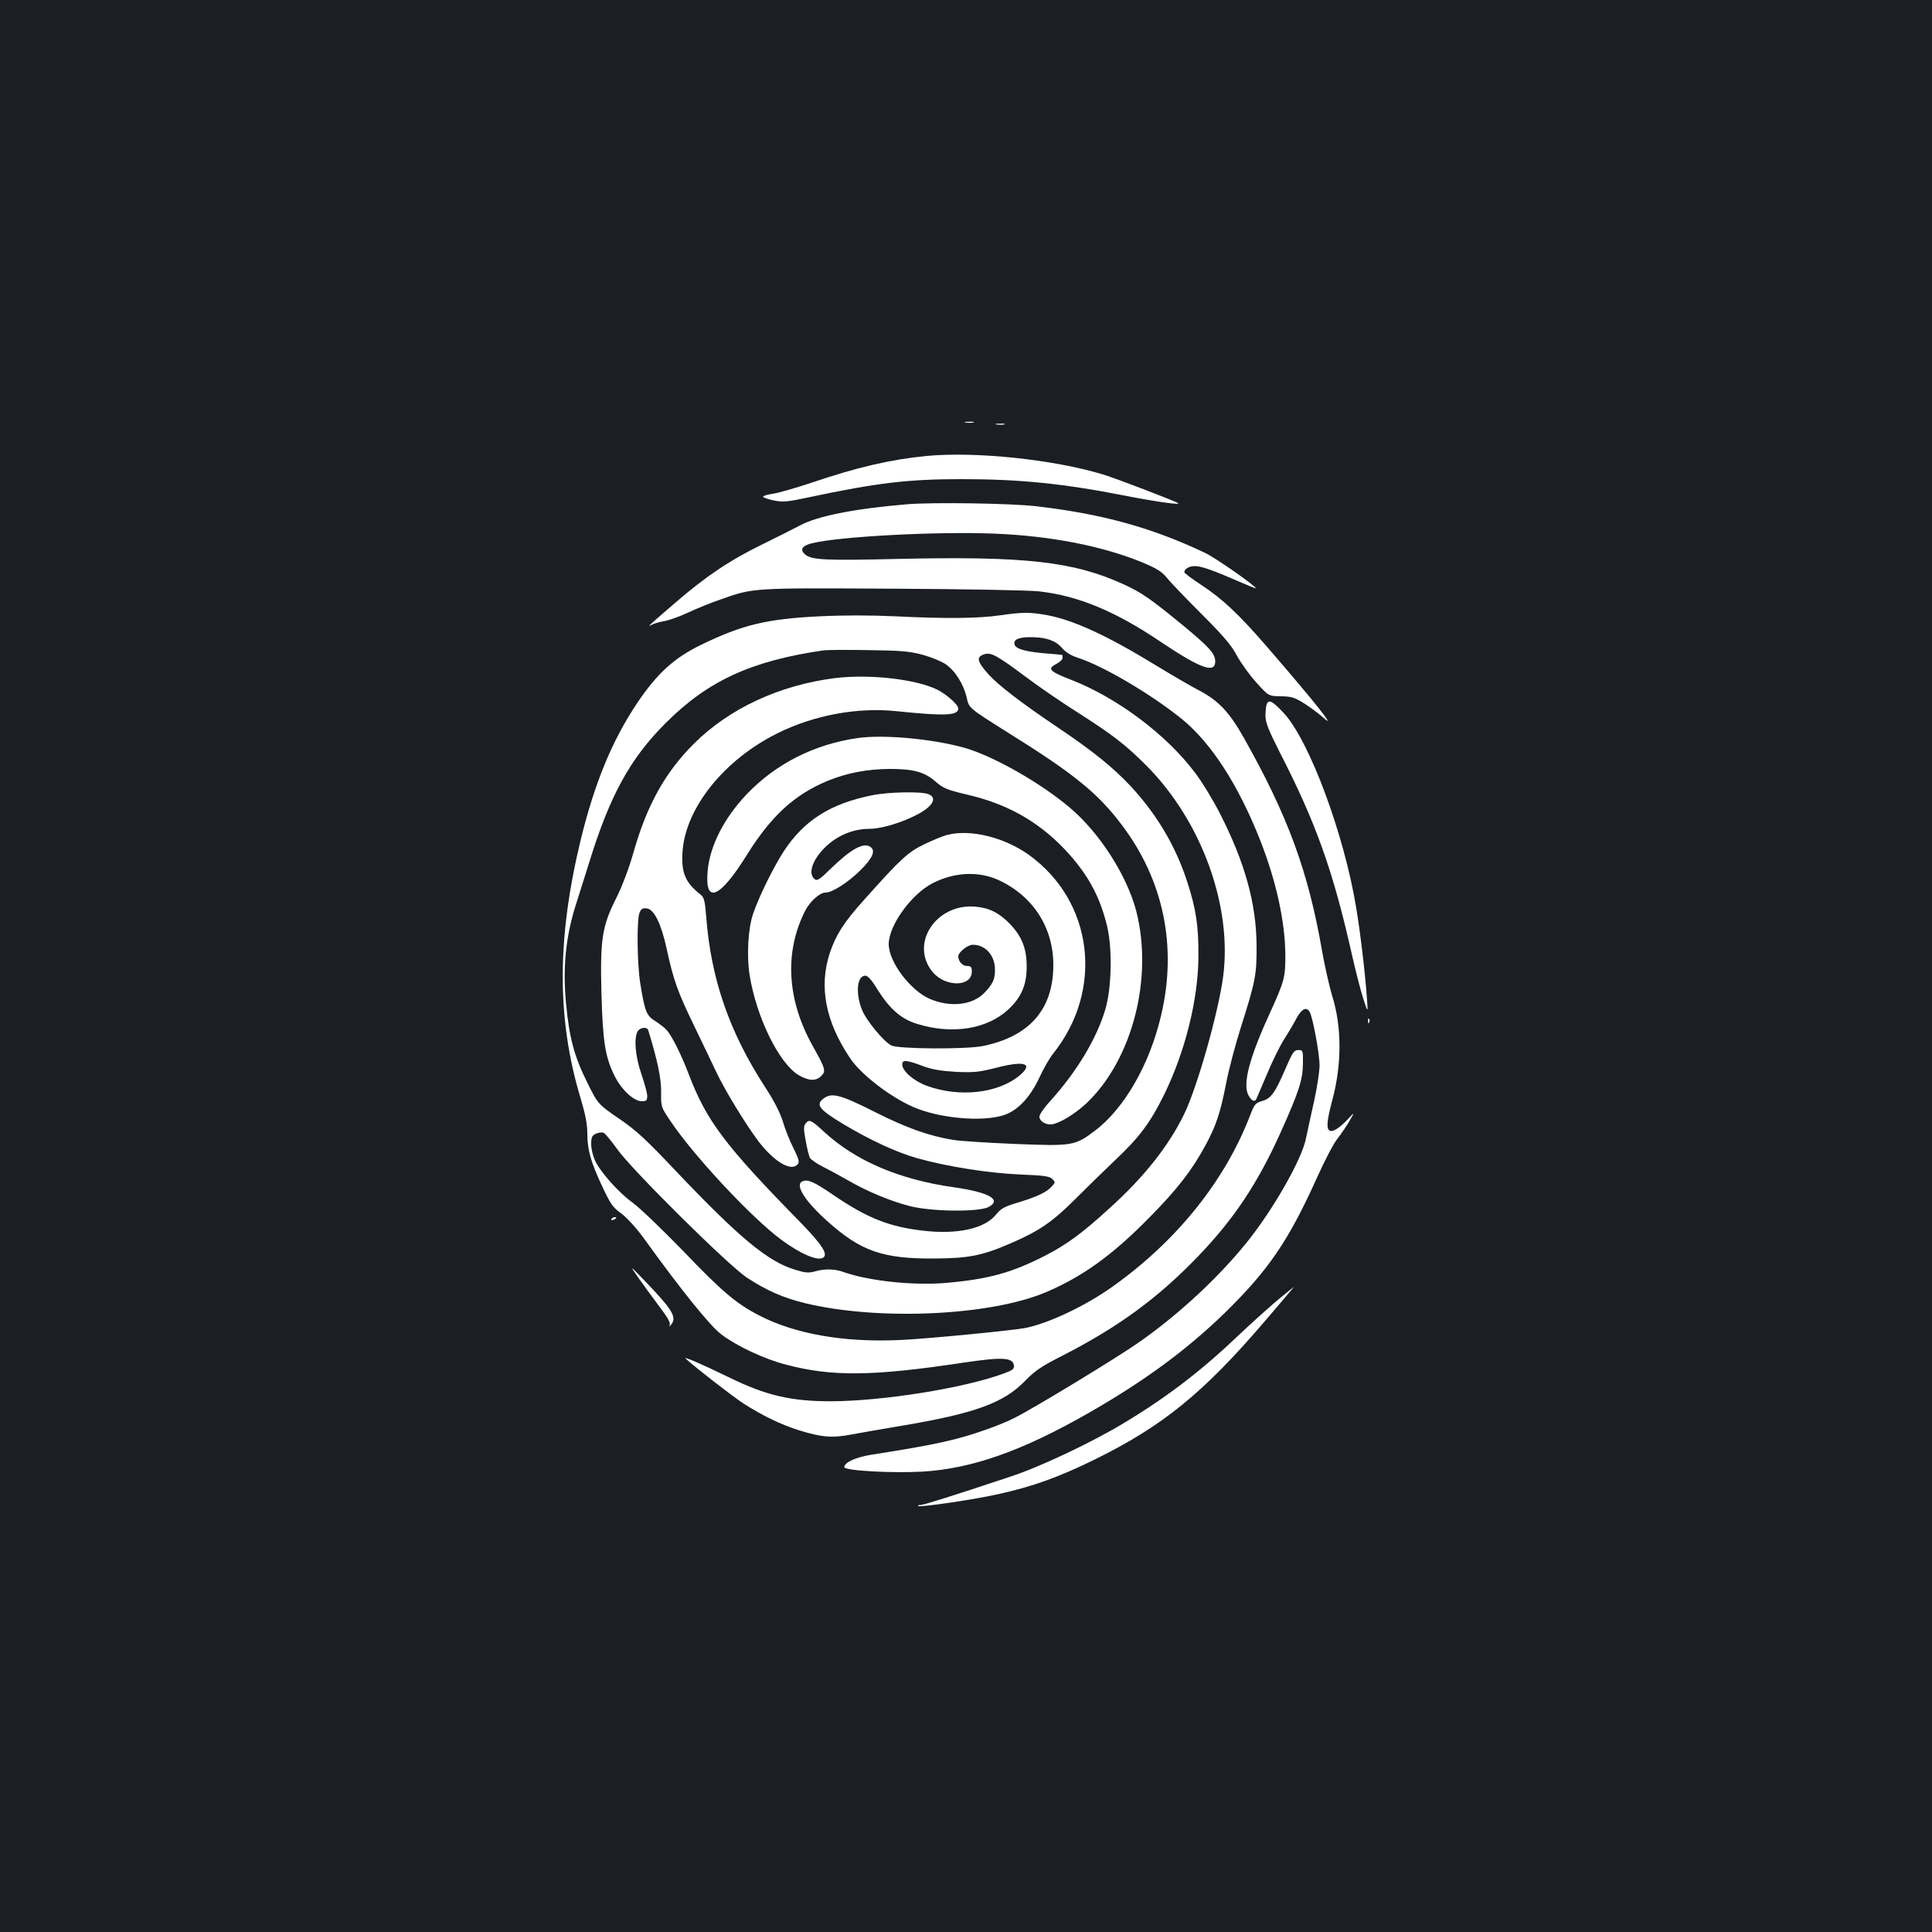 <?xml version="1.0" standalone="no"?>
<!DOCTYPE svg PUBLIC "-//W3C//DTD SVG 20010904//EN"
 "http://www.w3.org/TR/2001/REC-SVG-20010904/DTD/svg10.dtd">
<svg version="1.0" xmlns="http://www.w3.org/2000/svg"
 width="1000pt" height="1000pt" viewBox="0 0 1000 1000"
 preserveAspectRatio="xMidYMid meet">
<rect width="100%" height="100%" fill="#1b1f23"/>
<g transform="translate(0,1000) scale(0.1,-0.1)"
fill="#ffffff" stroke="none">
<path d="M4998 7813 c12 -2 30 -2 40 0 9 3 -1 5 -23 4 -22 0 -30 -2 -17 -4z"/>
<path d="M5158 7803 c12 -2 30 -2 40 0 9 3 -1 5 -23 4 -22 0 -30 -2 -17 -4z"/>
<path d="M4796 7640 c-185 -18 -359 -58 -600 -140 -82 -27 -171 -53 -198 -56
-26 -4 -48 -10 -48 -15 0 -4 24 -13 54 -19 47 -10 69 -8 178 15 357 76 517 95
797 95 298 0 524 -23 836 -84 152 -30 293 -51 284 -41 -10 9 -315 126 -389
149 -257 78 -661 120 -914 96z"/>
<path d="M4695 7390 c-273 -23 -464 -61 -555 -110 -30 -16 -115 -59 -189 -95
-172 -84 -294 -165 -456 -305 -152 -131 -146 -126 -120 -113 11 6 39 14 63 18
24 4 80 24 125 45 45 21 121 52 169 68 169 60 161 59 888 55 382 -2 705 -8
760 -14 200 -23 392 -102 626 -260 209 -140 284 -167 284 -102 0 40 -32 75
-173 191 -161 132 -208 165 -300 207 -259 119 -510 147 -1172 132 -376 -9
-442 -5 -476 22 -31 25 -19 46 33 59 140 35 645 62 942 50 289 -11 557 -63
764 -147 79 -33 104 -48 132 -82 19 -24 100 -108 180 -188 113 -113 155 -162
183 -216 21 -38 66 -101 101 -139 62 -69 62 -69 127 -70 56 -1 71 -6 124 -40
33 -21 75 -53 94 -70 76 -70 -44 81 -290 365 -146 169 -231 249 -342 322 -48
31 -87 61 -87 65 0 17 25 32 55 32 35 -1 92 -21 223 -78 50 -22 92 -39 92 -37
0 12 -209 158 -262 183 -275 131 -536 203 -878 242 -132 15 -532 21 -665 10z"/>
<path d="M5175 6815 c-111 -16 -278 -18 -541 -5 -128 6 -270 6 -391 0 -273
-13 -401 -44 -613 -147 -142 -69 -228 -148 -332 -302 -130 -194 -221 -415
-293 -711 -123 -509 -123 -927 0 -1334 25 -84 35 -135 35 -184 0 -84 18 -147
79 -277 41 -87 54 -106 97 -136 28 -21 76 -73 114 -125 198 -275 347 -459 405
-502 82 -61 222 -127 336 -156 236 -62 445 -60 916 11 202 30 255 27 261 -14
3 -18 -6 -25 -52 -42 -202 -75 -623 -143 -896 -144 -205 0 -335 30 -525 123
-152 74 -242 112 -225 97 45 -42 242 -195 299 -232 95 -61 194 -109 286 -138
117 -36 170 -41 266 -23 46 9 165 29 264 46 382 64 532 119 642 234 49 50 83
74 192 129 289 148 493 297 701 513 188 195 311 381 431 648 93 208 112 267
113 351 1 68 0 70 -24 70 -22 0 -30 -12 -67 -98 -54 -125 -75 -154 -121 -166
-33 -10 -39 -16 -61 -73 -129 -337 -377 -648 -709 -885 -142 -102 -337 -194
-457 -217 -69 -13 -520 -57 -650 -62 -287 -13 -539 31 -725 127 -120 62 -193
124 -395 335 -105 108 -220 219 -258 247 -76 55 -171 162 -198 222 -10 22 -19
59 -19 83 0 35 4 44 24 54 14 6 31 8 40 5 8 -3 39 -41 70 -84 74 -106 575
-602 672 -666 102 -67 187 -104 300 -132 381 -92 959 -66 1249 57 187 80 340
189 530 382 146 147 225 249 294 377 55 101 78 170 107 320 13 69 48 202 78
296 74 233 81 268 80 418 -1 218 -61 433 -190 685 -35 69 -93 164 -129 211
-147 196 -403 388 -640 480 -115 45 -127 57 -75 84 17 9 30 22 30 30 0 8 -1
15 -2 15 -2 1 -46 5 -98 9 -105 10 -150 25 -150 52 0 22 31 32 92 31 75 -1
124 -19 155 -56 19 -22 46 -39 83 -51 133 -43 381 -190 539 -318 151 -124 291
-340 404 -627 83 -211 129 -422 130 -595 0 -115 -5 -134 -83 -305 -104 -227
-139 -362 -108 -419 15 -29 33 -37 41 -19 3 7 28 66 56 131 27 65 67 146 89
180 22 34 50 82 63 107 27 49 52 61 68 32 17 -32 51 -217 51 -277 0 -31 -13
-116 -29 -188 -16 -73 -35 -157 -41 -188 -21 -110 -173 -375 -311 -545 -147
-181 -349 -368 -550 -509 -110 -78 -546 -343 -646 -393 -32 -17 -98 -44 -147
-61 -156 -55 -260 -78 -598 -131 -80 -13 -138 -40 -138 -64 0 -18 244 -32 405
-23 256 15 519 108 864 306 286 164 502 323 700 515 226 221 330 373 477 699
39 87 87 180 108 205 20 26 48 67 62 92 26 45 26 45 -7 10 -42 -46 -79 -70
-95 -63 -20 8 -17 50 11 155 51 188 51 385 -1 548 -13 44 -36 144 -50 222 -72
418 -178 705 -407 1111 -74 131 -130 190 -228 242 -41 21 -142 80 -226 131
-251 154 -428 235 -563 260 -89 16 -126 16 -245 -1z m-400 -204 c44 -12 98
-34 120 -49 50 -35 93 -104 109 -174 11 -53 11 -53 215 -181 341 -213 463
-312 586 -475 218 -287 289 -631 205 -987 -59 -254 -191 -483 -342 -597 -104
-79 -117 -81 -415 -69 -142 6 -286 15 -320 21 -127 21 -241 62 -406 145 -180
91 -224 102 -267 67 -38 -31 -19 -55 101 -128 142 -85 278 -148 387 -179 149
-42 366 -77 529 -84 125 -5 155 -9 169 -23 17 -16 17 -19 -2 -39 -27 -30 -75
-53 -174 -83 -71 -21 -90 -32 -114 -62 -58 -73 -200 -105 -378 -84 -175 20
-289 65 -465 185 -98 67 -131 82 -158 71 -44 -16 10 -103 131 -210 170 -152
285 -192 549 -190 180 1 250 15 397 79 148 64 216 111 334 229 61 61 156 154
211 206 122 115 177 190 249 335 109 224 176 492 177 715 1 156 -12 245 -58
386 -60 185 -157 348 -291 493 -94 100 -192 180 -388 312 -183 123 -299 213
-348 267 -62 69 -67 92 -22 106 34 10 65 -7 206 -112 73 -55 197 -140 275
-189 188 -120 250 -169 359 -278 284 -287 443 -725 395 -1090 -25 -186 -132
-566 -201 -710 -79 -163 -205 -324 -383 -485 -144 -132 -224 -191 -337 -249
-171 -88 -293 -122 -510 -141 -168 -15 -399 9 -531 55 -49 18 -99 19 -152 4
-32 -9 -51 -7 -105 10 -138 42 -288 167 -610 506 -158 167 -207 213 -298 275
-109 75 -109 75 -166 190 -66 133 -92 231 -108 405 -18 186 -2 346 50 510 16
50 47 149 70 222 106 344 211 536 394 719 219 220 445 324 821 378 17 2 120 3
230 1 165 -2 214 -6 280 -24z"/>
<path d="M4321 6490 c-286 -36 -546 -157 -728 -338 -149 -148 -243 -316 -313
-560 -24 -86 -60 -180 -90 -240 -74 -146 -84 -214 -77 -492 7 -250 19 -329 67
-427 36 -73 100 -133 142 -133 24 0 28 4 28 28 0 15 -14 65 -30 112 -31 89
-40 184 -20 221 12 21 48 26 55 7 48 -155 68 -251 67 -320 -1 -77 -1 -78 48
-150 119 -179 422 -503 574 -615 99 -73 187 -111 216 -93 28 17 -4 67 -119
185 -389 397 -483 522 -575 762 -38 100 -86 197 -113 229 -10 12 -37 33 -60
48 -47 29 -55 48 -79 196 -16 99 -19 327 -4 365 8 21 16 26 38 23 37 -4 74
-78 102 -206 36 -166 57 -225 144 -404 46 -95 97 -202 114 -238 45 -95 153
-272 219 -359 82 -106 169 -157 202 -117 10 11 5 29 -22 83 -19 37 -44 100
-55 138 -14 46 -46 108 -93 180 -185 285 -280 561 -304 884 -6 77 -11 96 -28
110 -81 63 -102 115 -94 226 17 226 217 474 492 610 189 94 414 135 615 114
252 -26 320 -23 320 14 0 19 -59 72 -108 97 -111 55 -351 82 -531 60z"/>
<path d="M4440 6180 c-225 -32 -425 -133 -576 -292 -116 -122 -189 -265 -201
-394 -17 -178 62 -146 204 83 125 200 245 310 416 381 99 41 207 62 325 62
121 0 178 -16 235 -66 39 -34 58 -42 163 -67 204 -47 363 -136 500 -278 121
-127 187 -245 225 -406 27 -114 23 -318 -10 -428 -45 -151 -145 -318 -284
-473 -32 -34 -57 -71 -57 -82 0 -21 27 -40 57 -40 39 0 127 53 189 112 236
226 344 648 255 993 -48 183 -189 404 -343 534 -153 130 -399 269 -548 311
-167 46 -416 69 -550 50z"/>
<path d="M4516 5884 c-218 -43 -356 -131 -461 -293 -52 -81 -125 -228 -156
-318 -27 -76 -35 -220 -19 -320 35 -219 153 -458 254 -518 52 -30 89 -32 117
-4 25 25 21 38 -41 149 -137 241 -152 491 -42 707 25 48 75 93 105 93 35 0
117 53 180 115 64 64 80 101 53 121 -36 26 -101 -10 -208 -114 -57 -56 -69
-63 -82 -52 -37 30 -8 108 66 175 60 54 139 85 217 85 60 0 160 29 241 70 88
44 115 91 64 110 -36 14 -206 11 -288 -6z"/>
<path d="M4905 5679 c-22 -5 -76 -27 -121 -49 -85 -41 -122 -75 -311 -287
-107 -119 -146 -181 -178 -276 -57 -173 -23 -354 105 -544 55 -83 205 -199
325 -252 131 -58 350 -79 464 -45 75 22 141 90 191 197 21 45 52 100 70 122
266 332 209 792 -127 1032 -126 89 -299 132 -418 102z m263 -234 c180 -83 286
-248 284 -445 -2 -226 -124 -364 -363 -414 -88 -18 -441 -16 -476 3 -42 22
-133 134 -153 188 -33 88 -23 173 19 173 13 0 35 -25 65 -75 62 -98 121 -150
204 -175 181 -56 361 -27 471 75 68 63 96 129 95 225 0 91 -26 155 -87 218
-55 57 -107 83 -177 89 -205 19 -344 -193 -222 -339 66 -78 202 -77 202 3 0
24 -4 29 -25 29 -23 0 -45 24 -45 50 0 21 49 60 75 60 66 0 115 -55 115 -130
0 -48 -11 -73 -53 -117 -62 -66 -177 -79 -285 -33 -101 44 -212 192 -212 283
0 97 117 259 228 316 112 57 237 63 340 16z m-383 -966 c43 -15 91 -23 166
-27 92 -4 119 -1 212 23 142 36 187 20 115 -41 -112 -94 -314 -116 -484 -53
-66 25 -124 76 -124 109 0 26 20 25 115 -11z"/>
<path d="M4170 4185 c-11 -13 -11 -29 0 -88 7 -40 17 -80 22 -90 5 -9 37 -31
71 -48 34 -17 92 -49 129 -70 96 -56 220 -107 318 -132 116 -29 358 -31 408
-4 69 38 0 76 -183 102 -282 40 -508 137 -671 288 -66 61 -75 65 -94 42z"/>
<path d="M6556 6354 c-3 -9 -6 -35 -6 -59 0 -35 16 -74 74 -189 185 -360 274
-607 371 -1036 19 -85 46 -191 60 -235 26 -80 26 -80 20 0 -9 128 -34 340 -56
470 -63 381 -242 861 -374 1004 -59 63 -78 73 -89 45z"/>
<path d="M7081 4714 c0 -11 3 -14 6 -6 3 7 2 16 -1 19 -3 4 -6 -2 -5 -13z"/>
<path d="M3165 3690 c-3 -6 1 -7 9 -4 18 7 21 14 7 14 -6 0 -13 -4 -16 -10z"/>
<path d="M3305 3385 c27 -38 71 -98 97 -133 59 -78 71 -99 63 -115 -4 -6 1 -3
9 7 30 37 7 76 -123 212 -95 99 -95 99 -46 29z"/>
<path d="M6612 3270 c-45 -38 -131 -115 -190 -171 -199 -190 -371 -323 -597
-460 -171 -104 -438 -230 -595 -282 -304 -101 -450 -147 -466 -147 -10 0 -15
-2 -12 -5 8 -8 291 33 418 62 176 39 309 87 495 178 352 173 562 343 883 718
83 97 151 177 149 176 -1 0 -39 -31 -85 -69z"/>
</g>
</svg>
